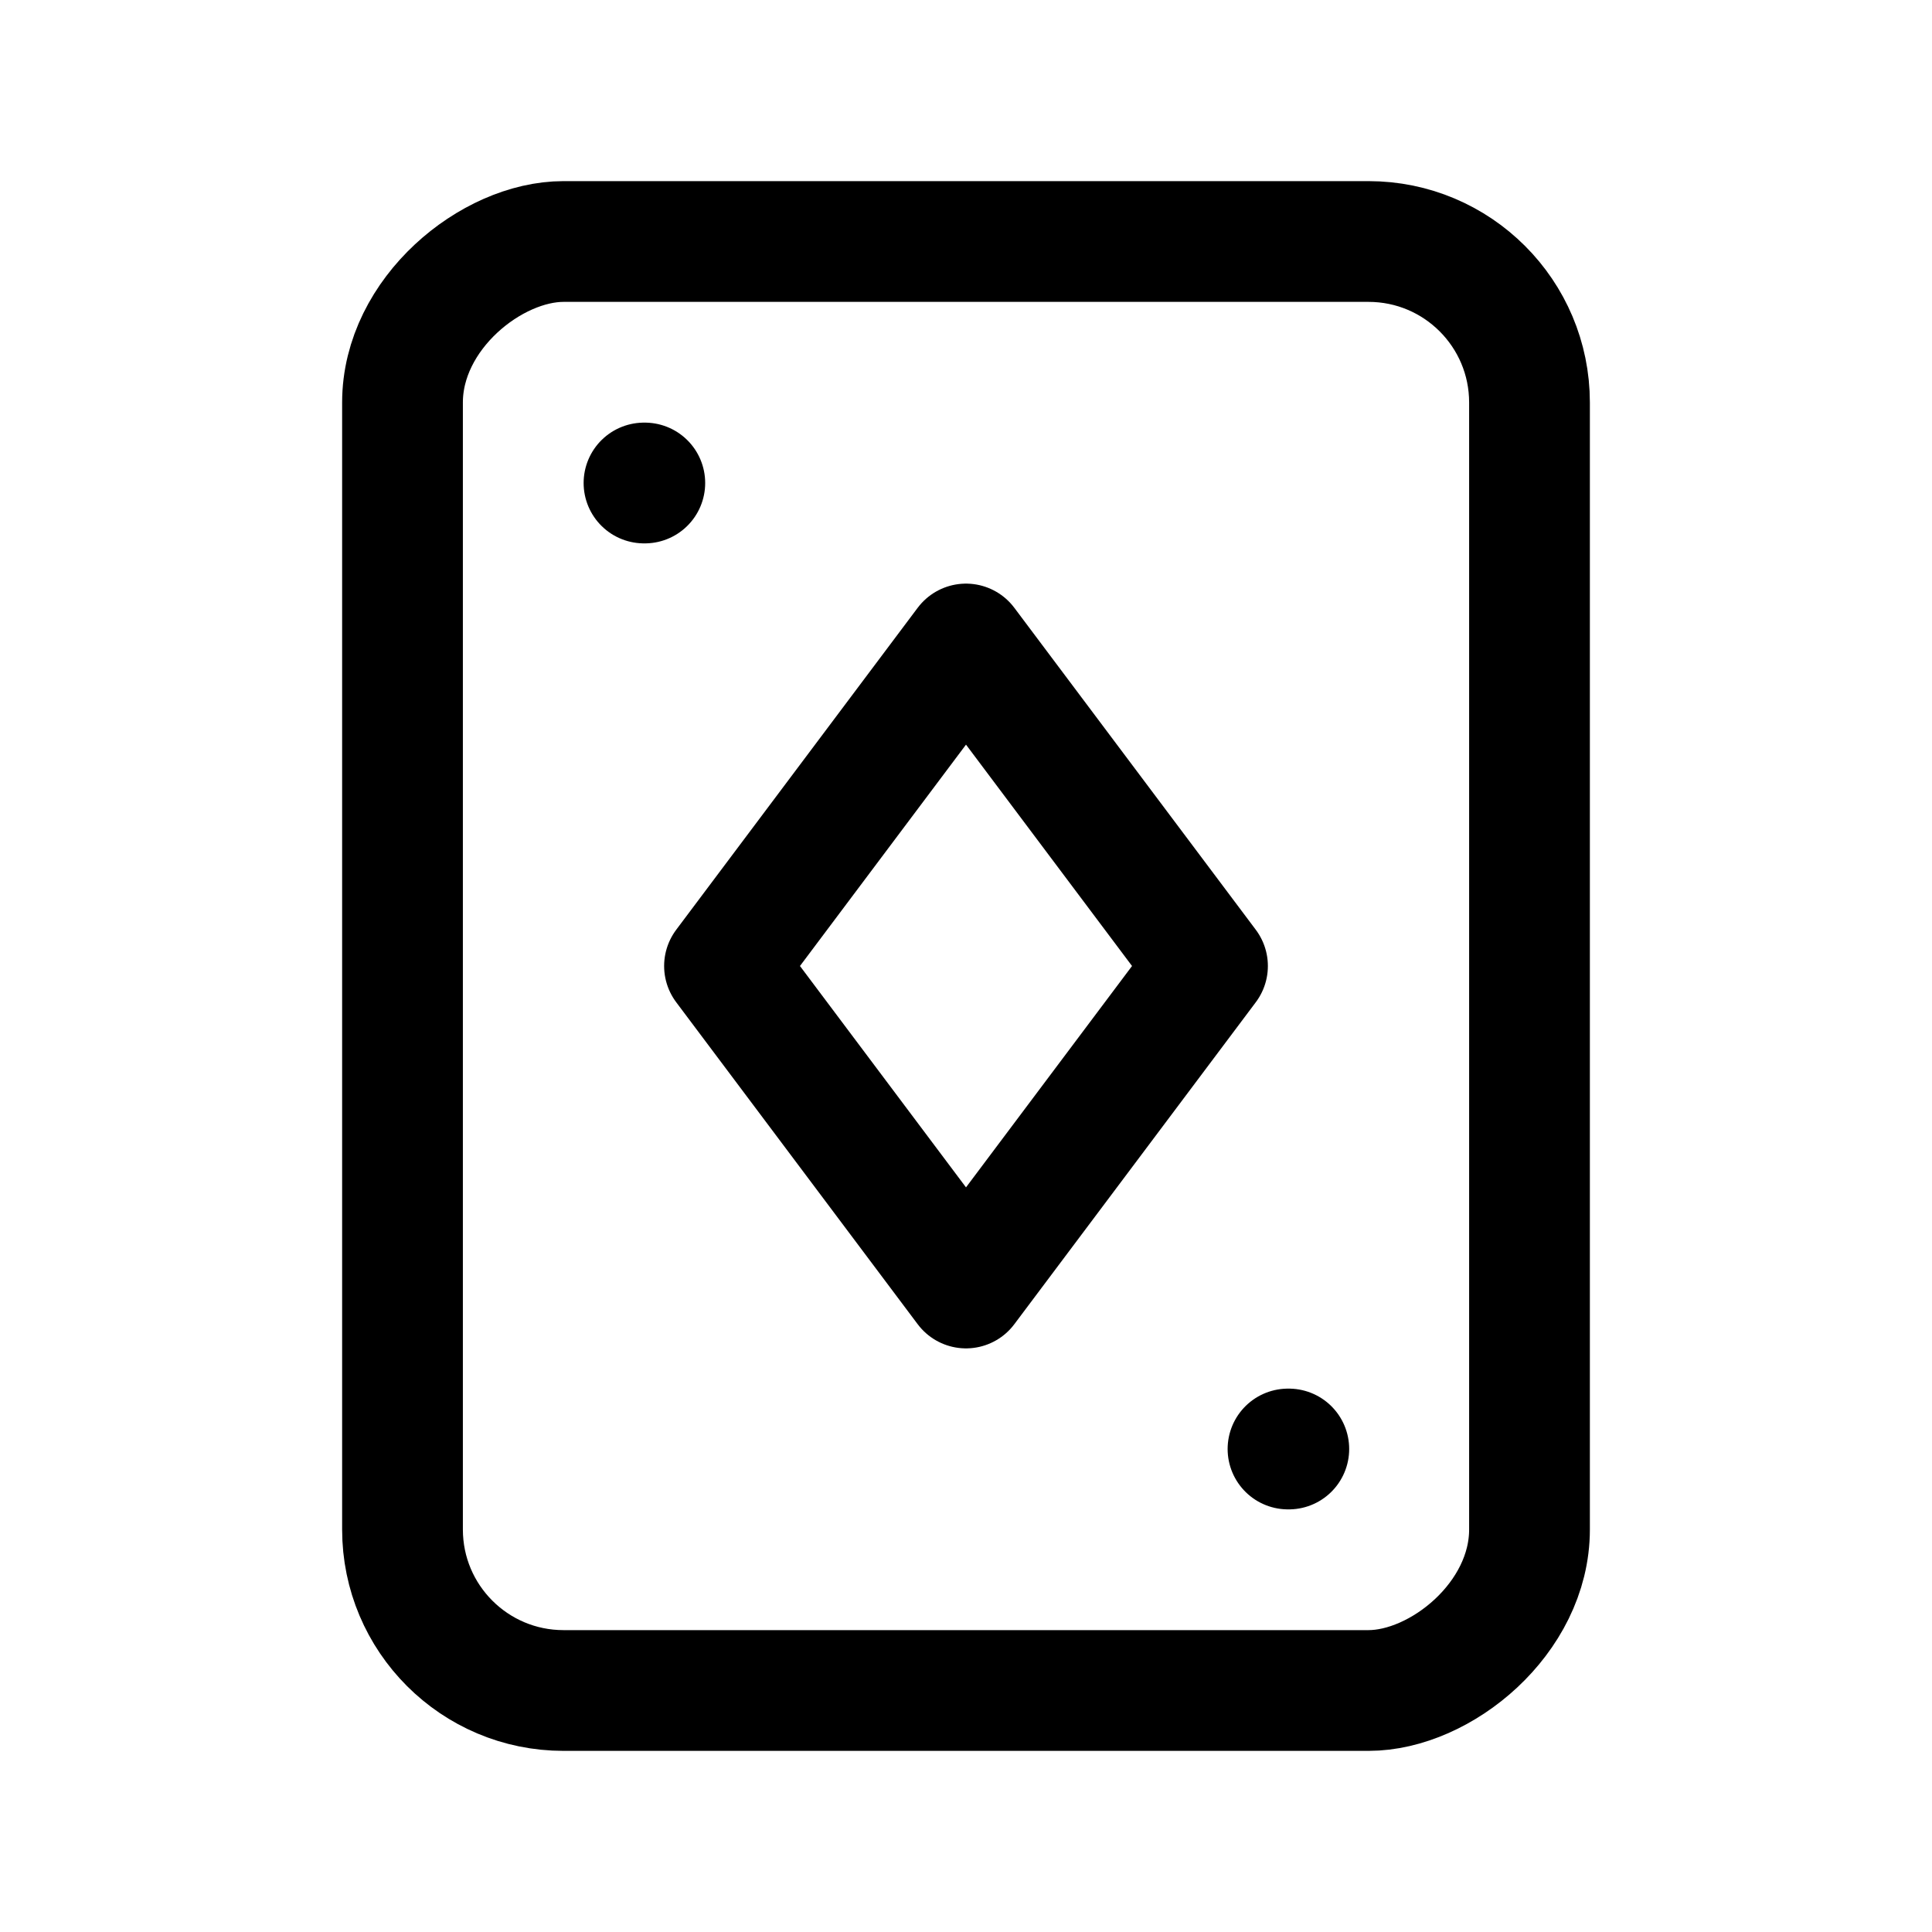 <svg xmlns="http://www.w3.org/2000/svg" class="icon icon-tabler icon-tabler-play-card" width="72" height="72" viewBox="0 0 24 24" stroke-width="1.5" stroke="#000000" fill="none" stroke-linecap="round" stroke-linejoin="round">
  <path stroke="none" d="M0 0h24v24H0z" fill="none"/>
  <rect transform="rotate(90 12 12)" x="3" y="5" width="18" height="14" rx="2" />
  <line x1="8" y1="6" x2="8.01" y2="6" />
  <line x1="16" y1="18" x2="16.01" y2="18" />
  <path d="M12 16l-3 -4l3 -4l3 4z" />
</svg>